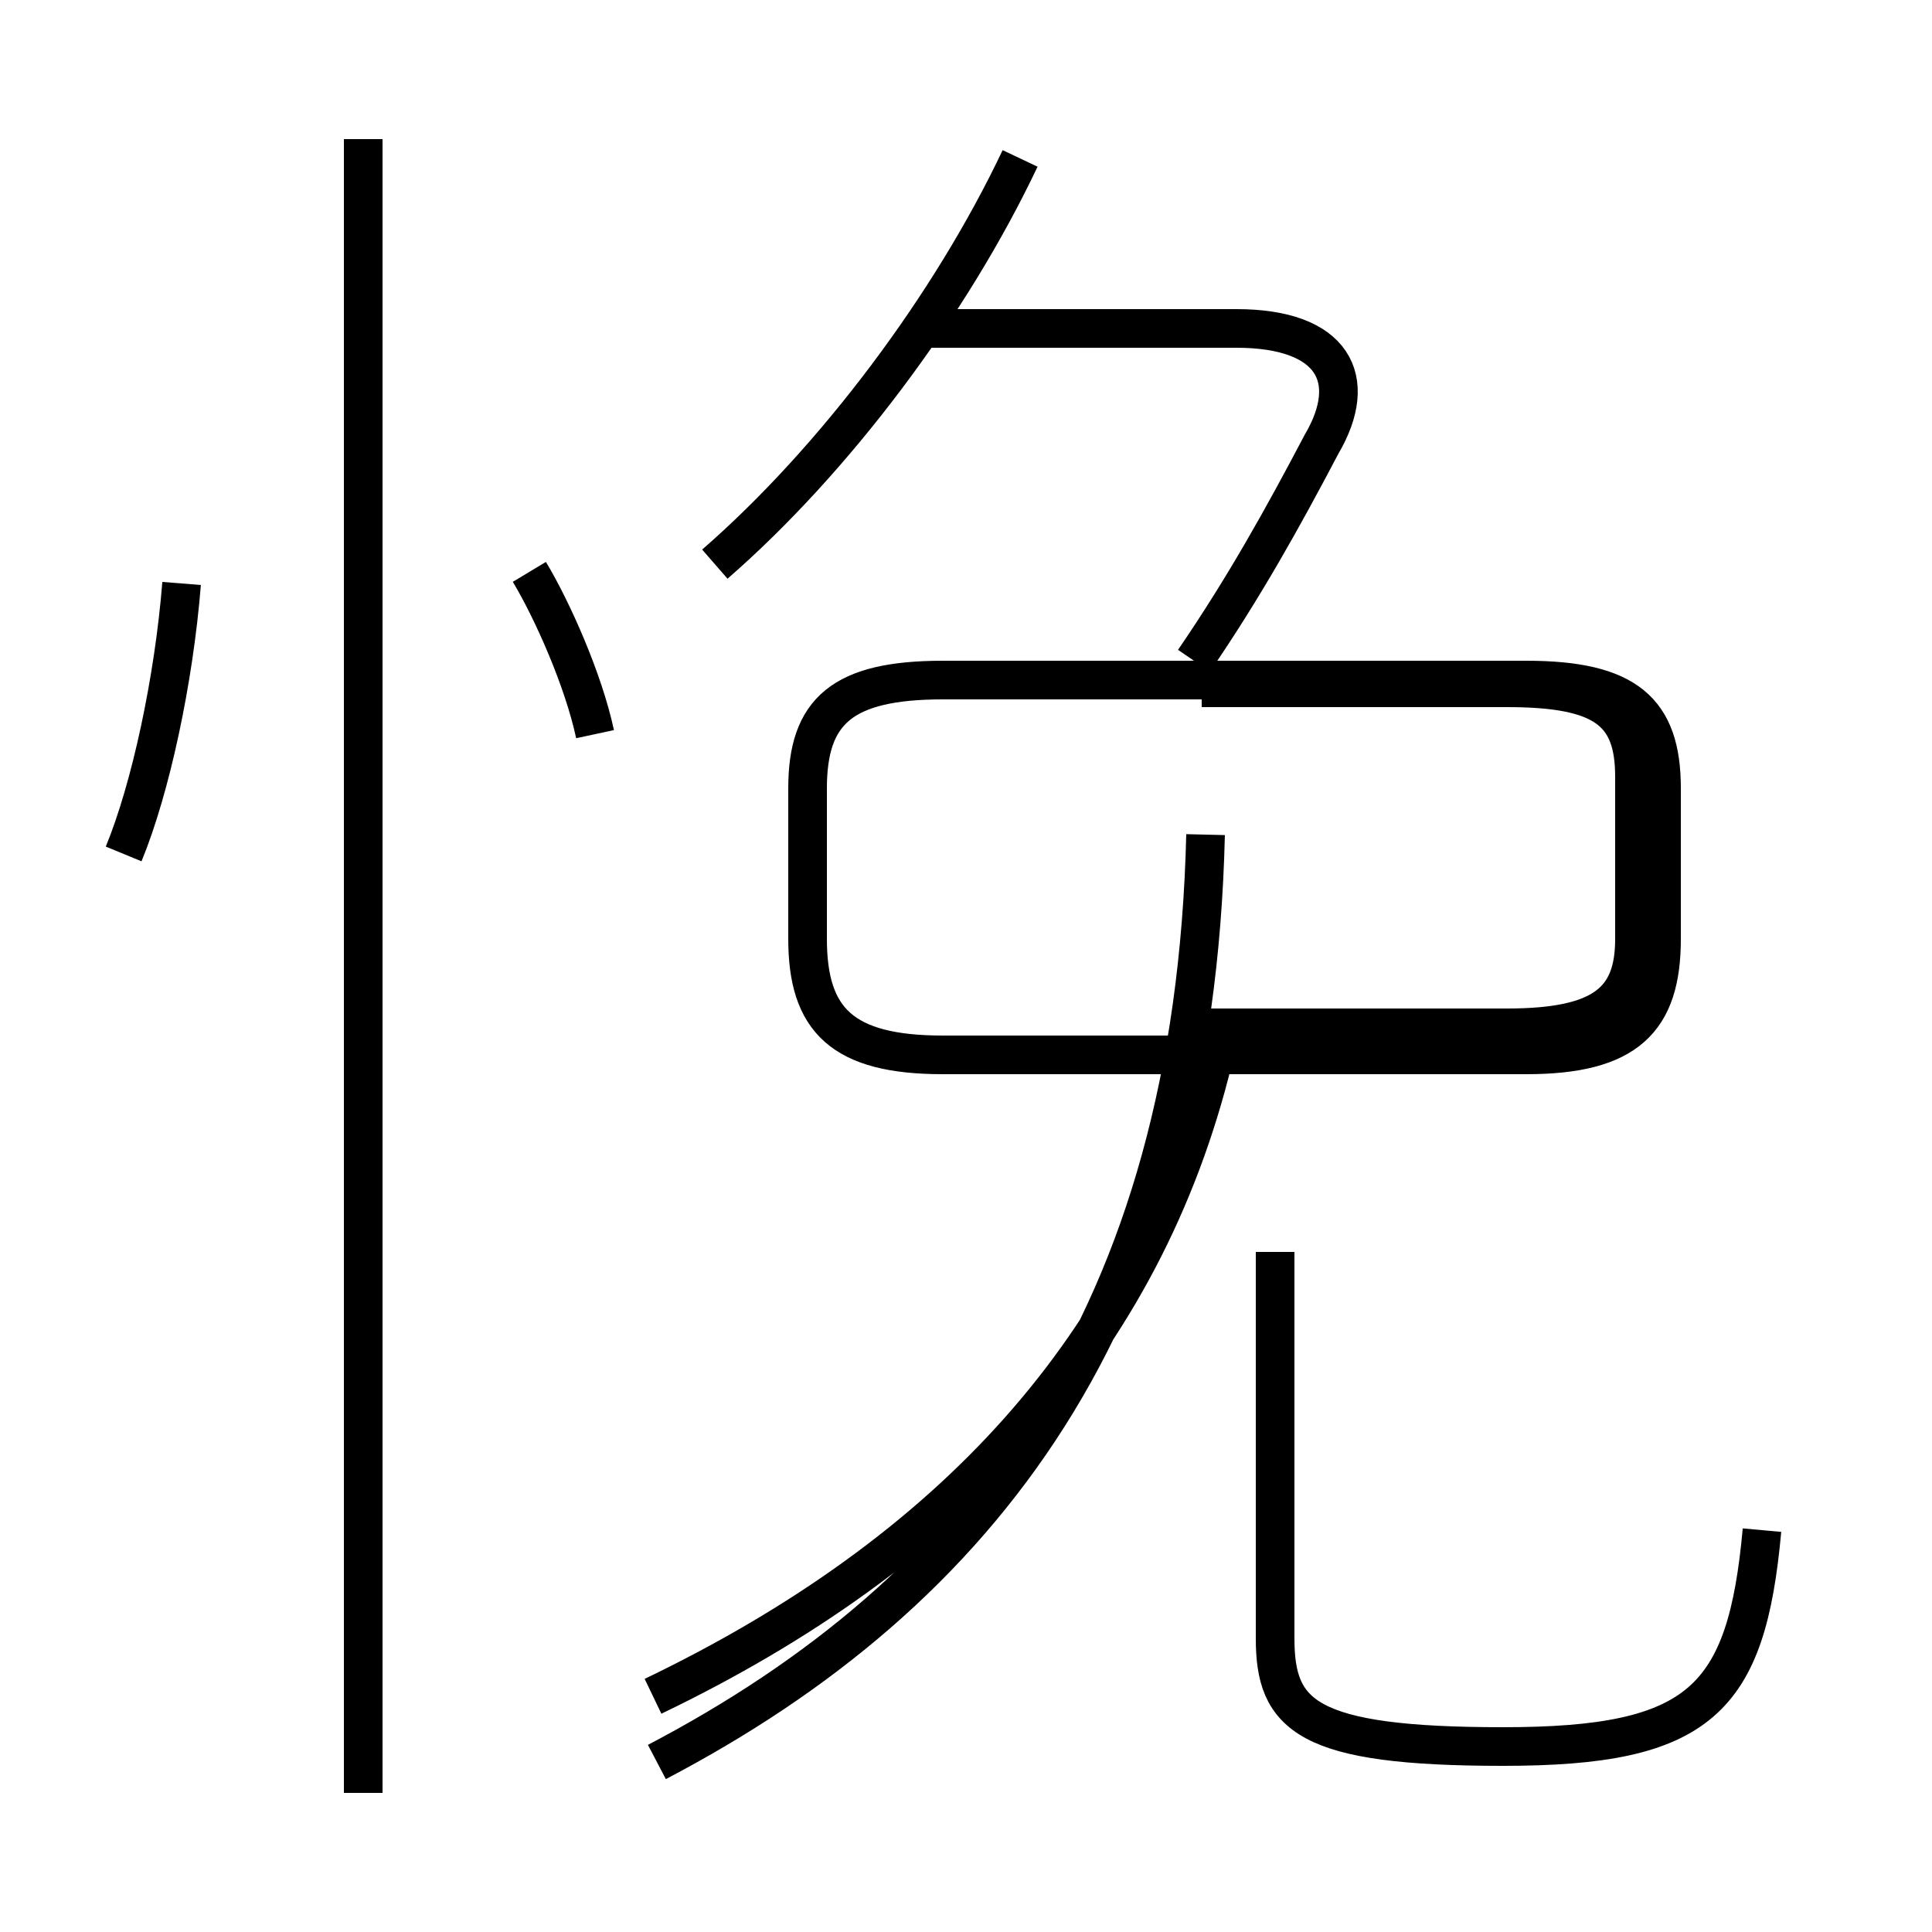 <?xml version='1.0' encoding='utf8'?>
<svg viewBox="0.0 -6.0 50.0 50.0" version="1.1" xmlns="http://www.w3.org/2000/svg">
<rect x="0.0" y="-6.0" width="50.0" height="50.0" fill="#808080" stroke="none"/>
<rect x="-1000" y="-1000" width="2000" height="2000" stroke="white" fill="white"/>
<g style="fill:white;stroke:#000000;  stroke-width:1">
<path d="M 17.0 1.6 C 25.4 -2.8 30.9 -9.9 31.2 -22.4 M 9.4 2.4 L 9.4 -40.4 M 3.2 -21.9 C 3.9 -23.6 4.5 -26.4 4.7 -28.9 M 15.4 -25.0 C 15.1 -26.4 14.3 -28.2 13.7 -29.2 M 45.6 -4.4 C 45.2 0.0 44.0 1.2 38.9 1.2 C 33.8 1.2 33.0 0.4 33.0 -1.6 L 33.0 -11.6 M 24.4 -16.7 L 39.5 -16.7 C 42.1 -16.7 43.0 -17.6 43.0 -19.7 L 43.0 -23.6 C 43.0 -25.6 42.1 -26.4 39.5 -26.4 L 24.4 -26.4 C 21.8 -26.4 20.9 -25.6 20.9 -23.6 L 20.9 -19.7 C 20.9 -17.6 21.8 -16.7 24.4 -16.7 Z M 31.4 -16.6 C 29.6 -9.2 24.6 -3.8 16.9 -0.1 M 31.1 -26.2 L 39.0 -26.2 C 41.5 -26.2 42.3 -25.6 42.3 -23.9 L 42.3 -19.7 C 42.3 -18.1 41.5 -17.4 39.0 -17.4 L 31.1 -17.4 M 18.5 -29.4 C 21.6 -32.1 24.6 -36.1 26.4 -39.9 M 30.9 -26.9 C 32.2 -28.8 33.2 -30.6 34.2 -32.5 C 35.2 -34.2 34.5 -35.5 32.0 -35.5 L 24.1 -35.5" transform="translate(0.0, 38.0)" />
</g>
</svg>